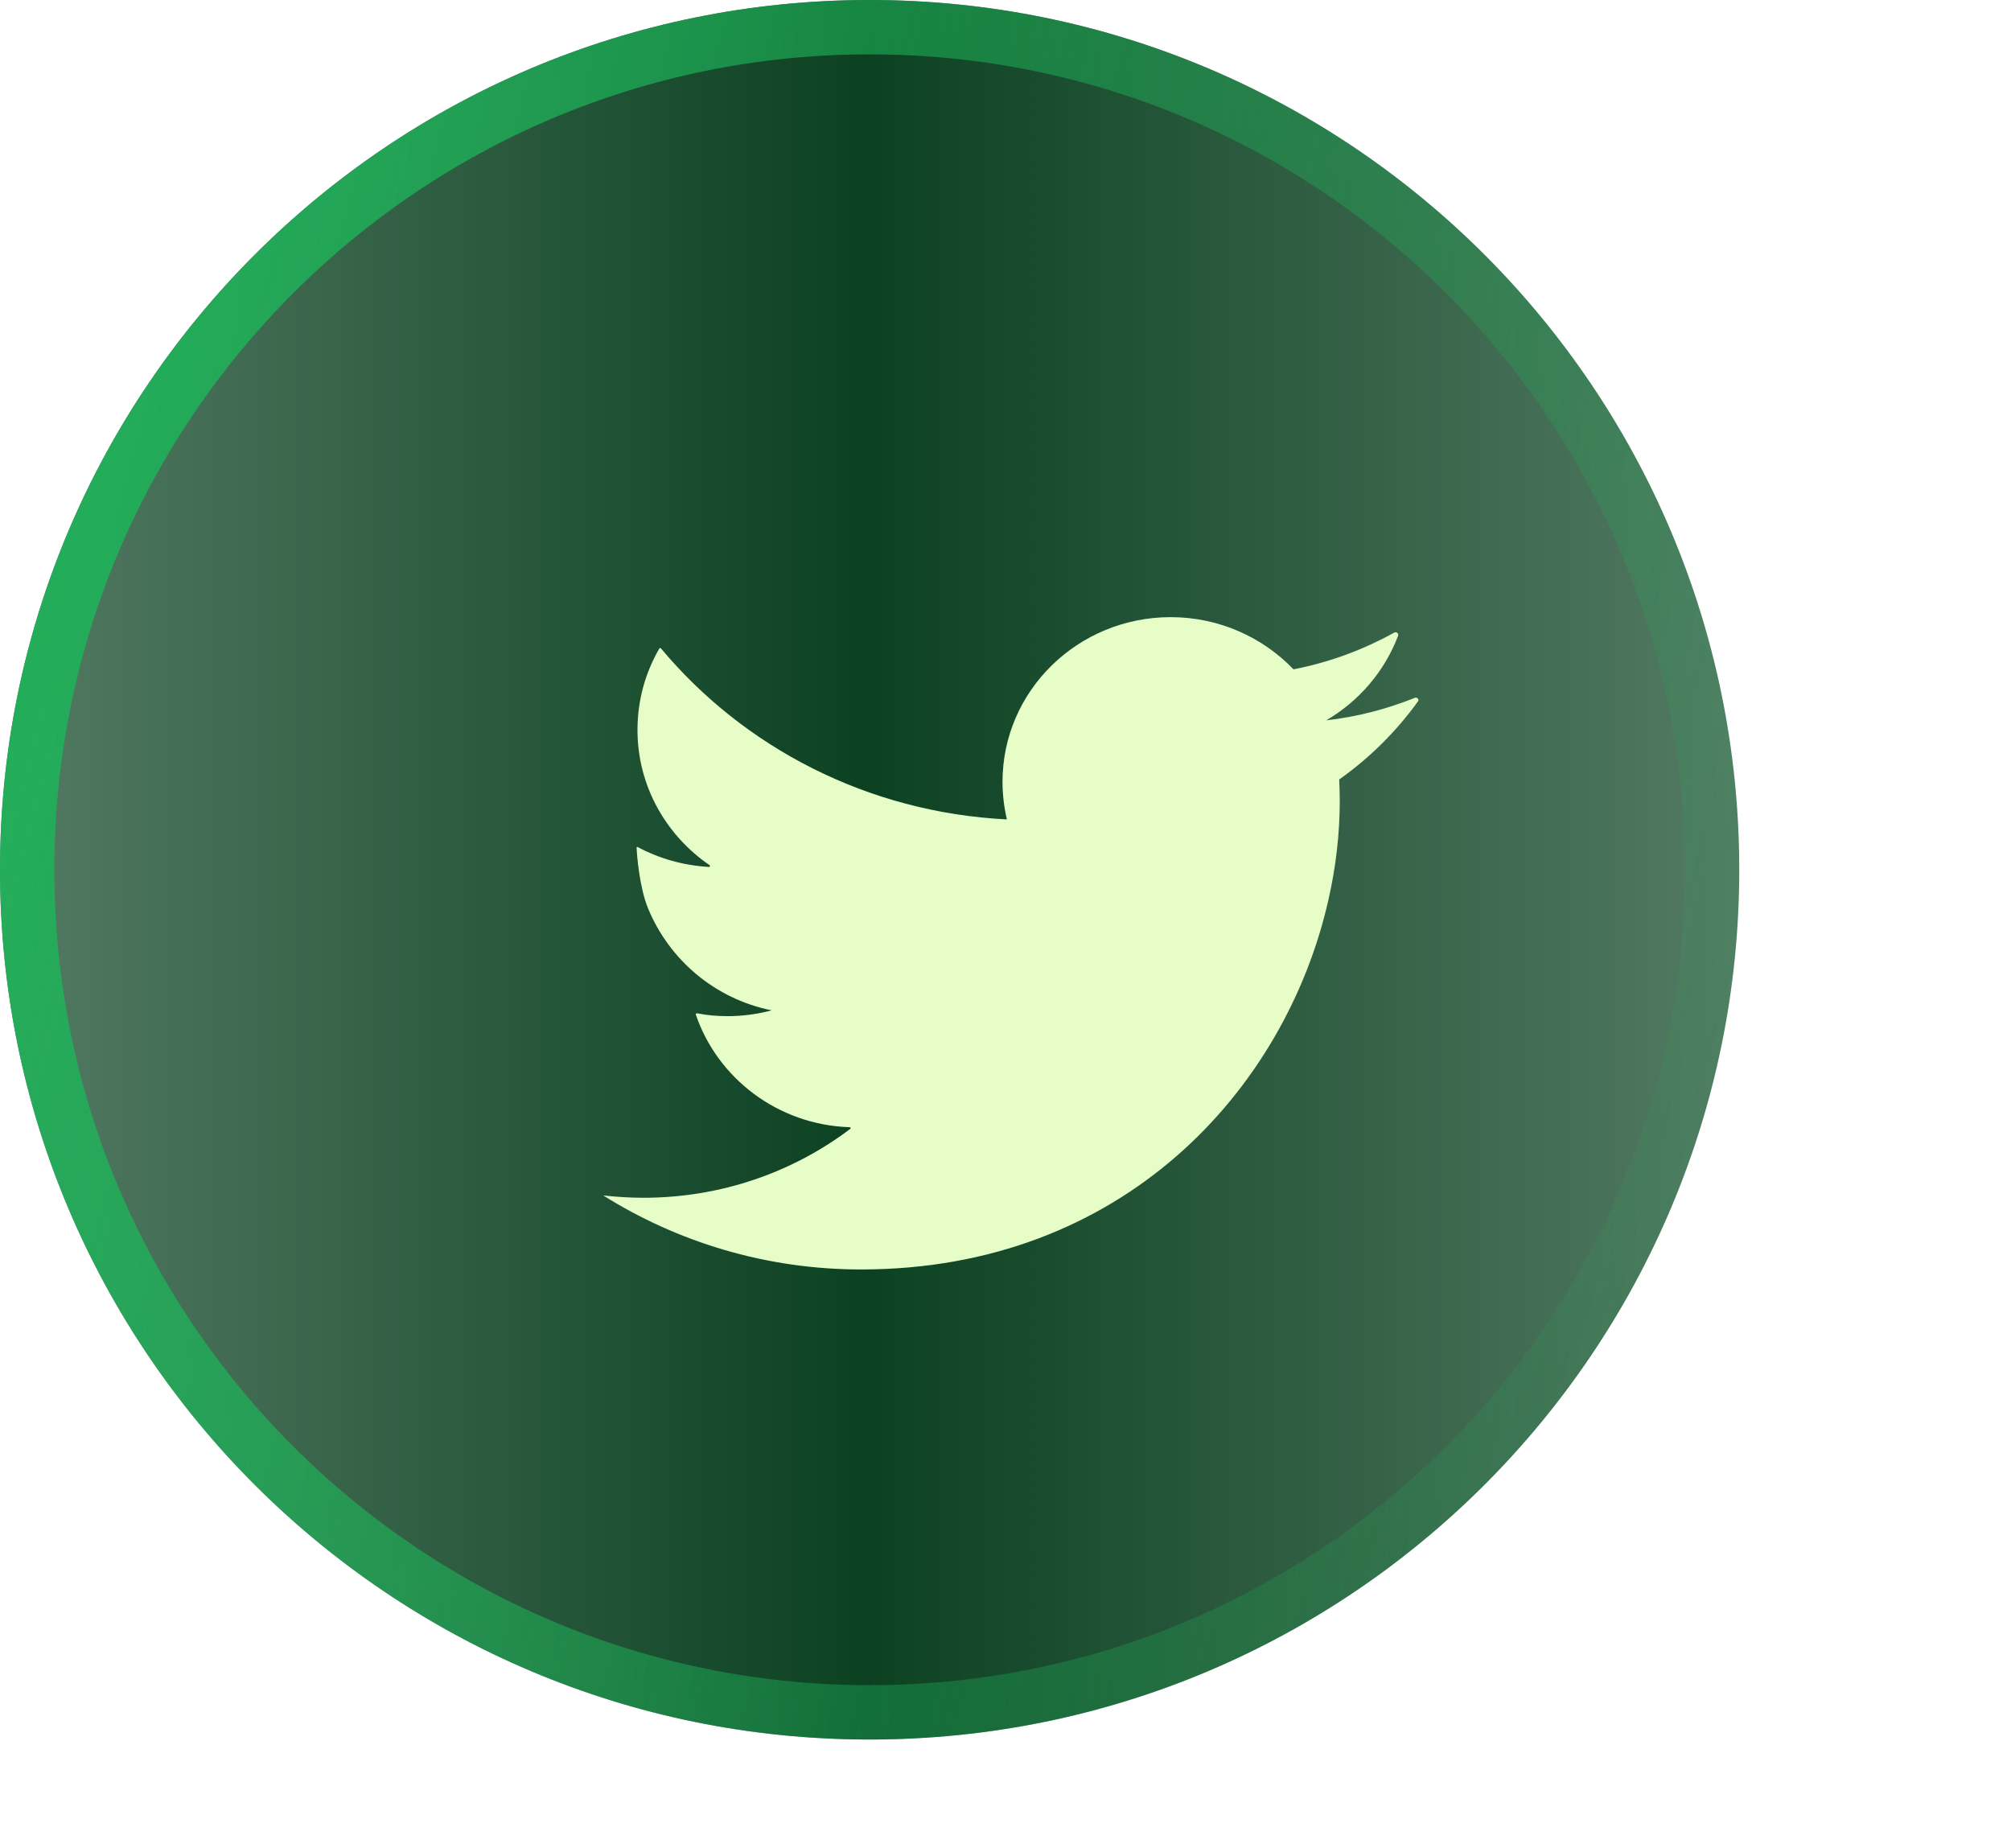 <svg width="37" height="34" viewBox="0 0 37 34" fill="none" xmlns="http://www.w3.org/2000/svg">
<path d="M16 32C24.837 32 32 24.837 32 16C32 7.163 24.837 0 16 0C7.163 0 0 7.163 0 16C0 24.837 7.163 32 16 32Z" fill="url(#paint0_linear_1_1940)"/>
<g filter="url(#filter0_d_1_1940)">
<path d="M24.03 11.838C23.518 12.042 22.974 12.187 22.402 12.251C23.006 11.897 23.475 11.35 23.723 10.696C23.739 10.653 23.691 10.616 23.653 10.637C23.081 10.953 22.462 11.184 21.799 11.313C21.233 10.723 20.429 10.353 19.54 10.353C17.831 10.353 16.445 11.709 16.445 13.382C16.445 13.618 16.473 13.849 16.526 14.074C13.96 13.945 11.685 12.75 10.16 10.927C10.155 10.916 10.138 10.921 10.133 10.927C9.874 11.371 9.729 11.881 9.729 12.428C9.729 13.457 10.252 14.364 11.055 14.916C11.071 14.927 11.06 14.953 11.044 14.948C10.57 14.921 10.128 14.793 9.734 14.583C9.723 14.578 9.707 14.583 9.713 14.599C9.718 14.733 9.766 15.329 9.923 15.709C10.311 16.653 11.152 17.377 12.198 17.586C11.939 17.656 11.664 17.693 11.378 17.693C11.19 17.693 11.006 17.677 10.823 17.64C10.812 17.64 10.801 17.65 10.801 17.661C11.2 18.835 12.311 19.693 13.632 19.736C13.648 19.736 13.659 19.758 13.642 19.768C12.591 20.562 11.27 21.034 9.836 21.034C9.589 21.034 9.341 21.018 9.098 20.991C10.467 21.849 12.095 22.353 13.842 22.353C16.252 22.353 18.198 21.527 19.642 20.272C21.098 19.007 22.047 17.297 22.44 15.559C22.58 14.948 22.65 14.331 22.65 13.731C22.65 13.602 22.645 13.468 22.64 13.339C23.2 12.943 23.691 12.455 24.09 11.902C24.117 11.87 24.073 11.817 24.03 11.838Z" fill="#E6FDC8"/>
</g>
<path d="M31.5 16C31.5 24.56 24.56 31.5 16 31.5C7.44 31.5 0.5 24.56 0.5 16C0.5 7.44 7.44 0.5 16 0.5C24.56 0.5 31.5 7.44 31.5 16Z" stroke="url(#paint1_linear_1_1940)"/>
<defs>
<filter id="filter0_d_1_1940" x="1.098" y="1.353" width="35" height="32" filterUnits="userSpaceOnUse" color-interpolation-filters="sRGB">
<feFlood flood-opacity="0" result="BackgroundImageFix"/>
<feColorMatrix in="SourceAlpha" type="matrix" values="0 0 0 0 0 0 0 0 0 0 0 0 0 0 0 0 0 0 127 0" result="hardAlpha"/>
<feOffset dx="2" dy="1"/>
<feGaussianBlur stdDeviation="5"/>
<feComposite in2="hardAlpha" operator="out"/>
<feColorMatrix type="matrix" values="0 0 0 0 0.169 0 0 0 0 1 0 0 0 0 0.502 0 0 0 0.3 0"/>
<feBlend mode="normal" in2="BackgroundImageFix" result="effect1_dropShadow_1_1940"/>
<feBlend mode="normal" in="SourceGraphic" in2="effect1_dropShadow_1_1940" result="shape"/>
</filter>
<linearGradient id="paint0_linear_1_1940" x1="6.59982e-07" y1="16" x2="32" y2="16" gradientUnits="userSpaceOnUse">
<stop stop-color="#0B4121" stop-opacity="0.7"/>
<stop offset="0.498" stop-color="#0B4121"/>
<stop offset="1" stop-color="#0B4121" stop-opacity="0.7"/>
</linearGradient>
<linearGradient id="paint1_linear_1_1940" x1="0" y1="0" x2="37.828" y2="10.039" gradientUnits="userSpaceOnUse">
<stop stop-color="#1EB359"/>
<stop offset="1" stop-color="#1EB359" stop-opacity="0"/>
</linearGradient>
</defs>
</svg>
